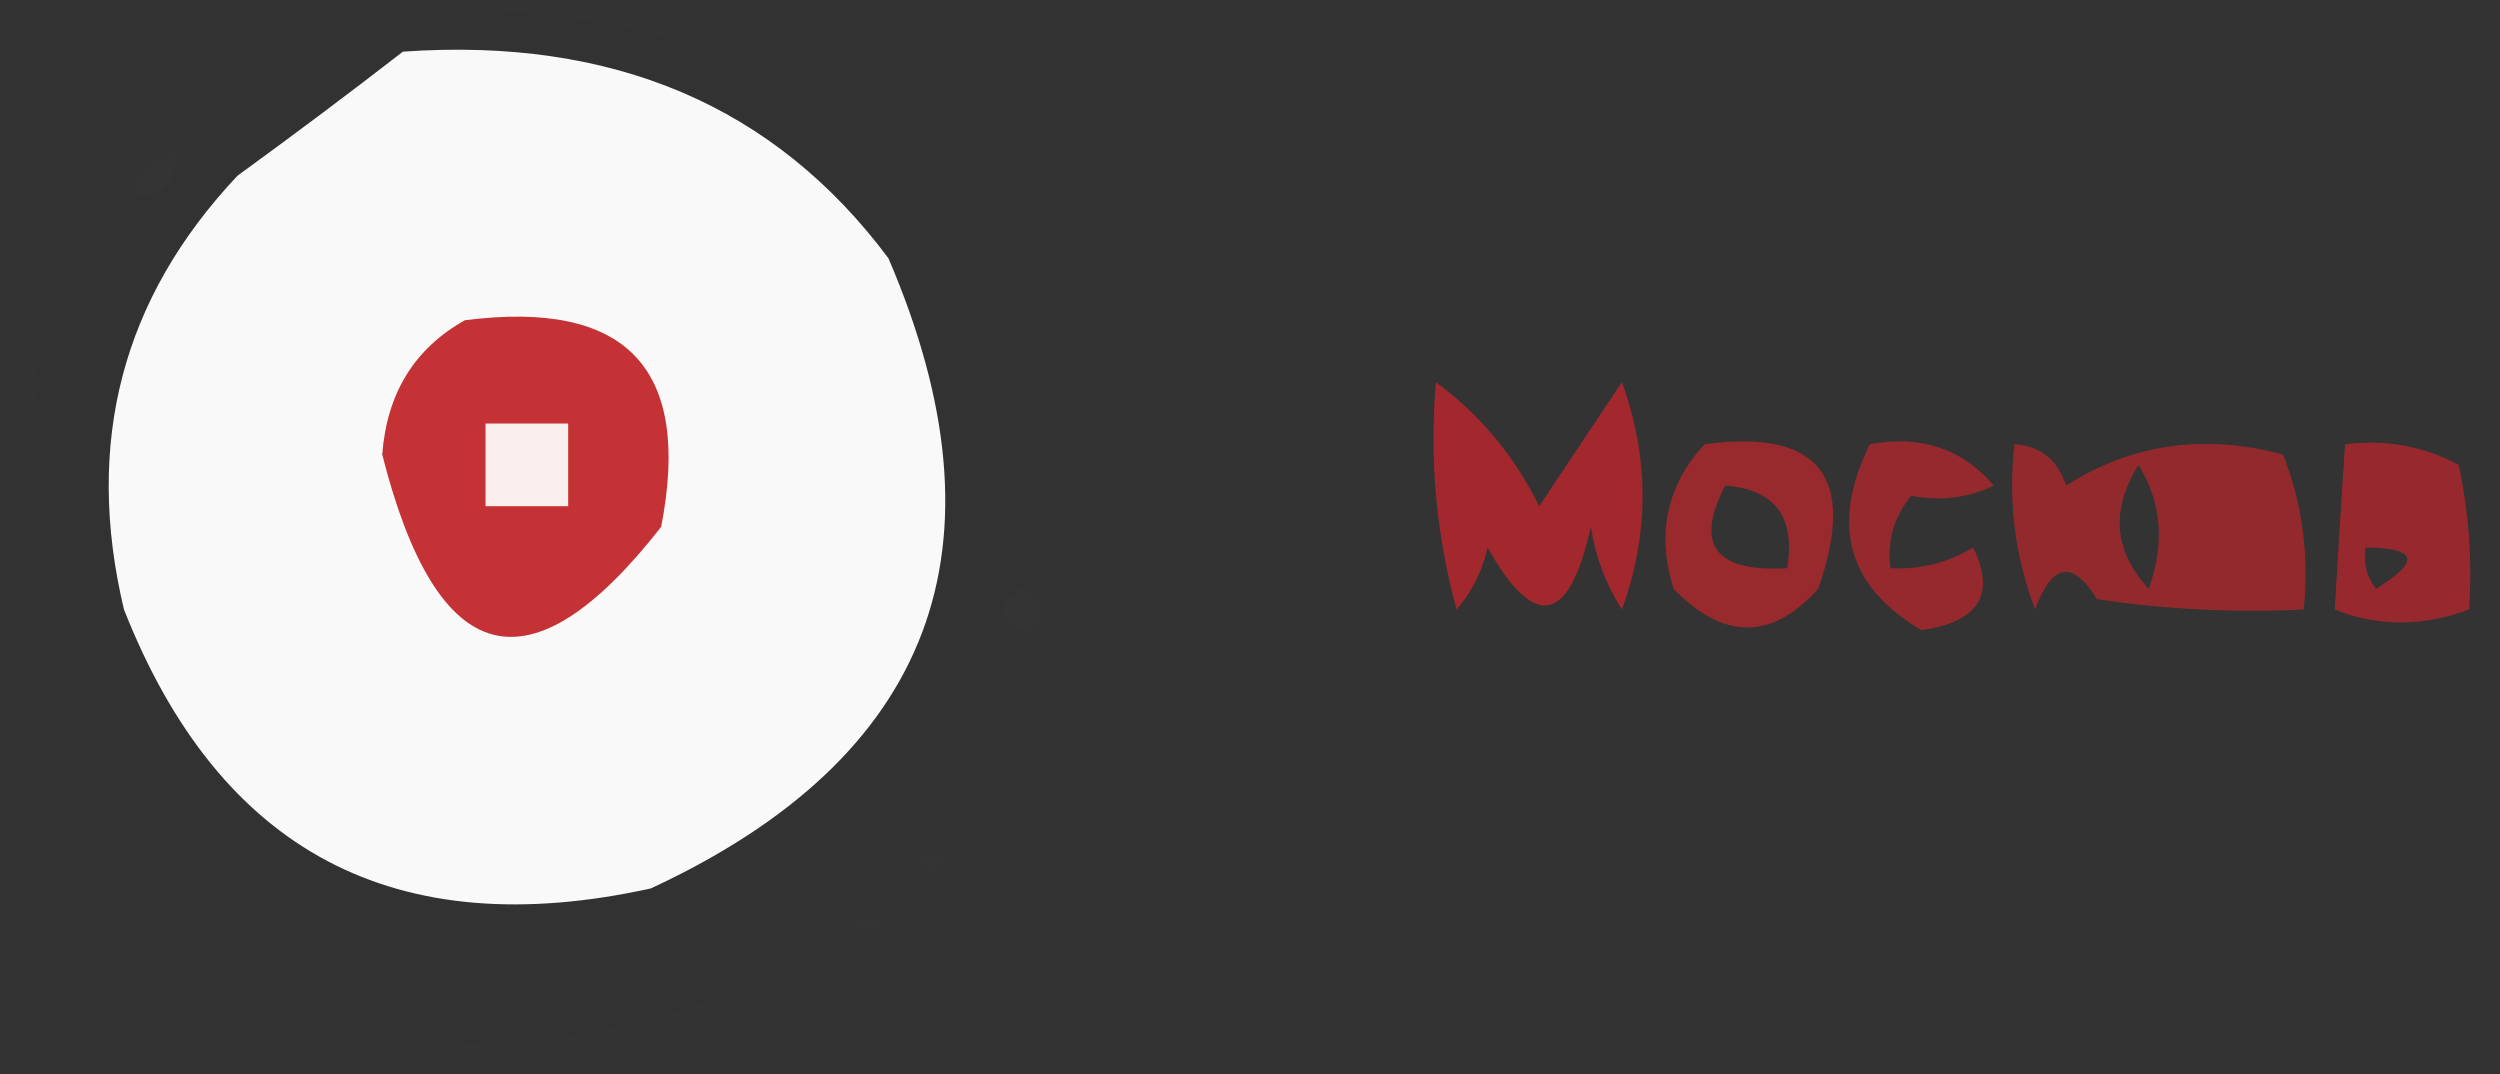 <?xml version="1.0" encoding="UTF-8"?>
<!DOCTYPE svg PUBLIC "-//W3C//DTD SVG 1.1//EN" "http://www.w3.org/Graphics/SVG/1.1/DTD/svg11.dtd">
<svg xmlns="http://www.w3.org/2000/svg" version="1.1" width="121px" height="52px" style="shape-rendering:geometricPrecision; text-rendering:geometricPrecision; image-rendering:optimizeQuality; fill-rule:evenodd; clip-rule:evenodd" xmlns:xlink="http://www.w3.org/1999/xlink">
<rect width="100%" height="100%" fill="#333333" stroke="none"/>
<g><path style="opacity:0.004" fill="#fefffe" d="M 8.5,7.5 C 8.5,8.833 7.833,9.5 6.5,9.5C 6.833,8.5 7.5,7.833 8.5,7.5 Z"/></g>
<g><path style="opacity:0.785" fill="#c0262c" d="M 69.5,18.5 C 71.624,20.059 73.291,22.059 74.5,24.5C 75.833,22.5 77.167,20.5 78.5,18.5C 79.833,22.167 79.833,25.833 78.5,29.5C 77.719,28.271 77.219,26.938 77,25.5C 75.944,30.213 74.277,30.547 72,26.5C 71.751,27.624 71.251,28.624 70.5,29.5C 69.511,25.893 69.177,22.226 69.5,18.5 Z"/></g>
<g><path style="opacity:0.711" fill="#c0262c" d="M 82.5,21.5 C 88.067,20.753 89.9,23.087 88,28.5C 85.756,30.994 83.423,30.994 81,28.5C 80.167,25.829 80.667,23.496 82.5,21.5 Z M 83.5,23.5 C 85.912,23.694 86.912,25.027 86.5,27.5C 83.014,27.705 82.014,26.371 83.5,23.5 Z"/></g>
<g><path style="opacity:0.676" fill="#c0262c" d="M 97.5,21.5 C 98.75,21.577 99.583,22.244 100,23.5C 103.183,21.477 106.683,20.977 110.5,22C 111.435,24.381 111.768,26.881 111.5,29.5C 108.15,29.665 104.817,29.498 101.5,29C 100.324,27.086 99.324,27.252 98.5,29.5C 97.52,26.913 97.187,24.247 97.5,21.5 Z M 103.5,22.5 C 104.622,24.288 104.789,26.288 104,28.5C 102.311,26.68 102.145,24.68 103.5,22.5 Z"/></g>
<g><path style="opacity:0.707" fill="#c0262c" d="M 113.5,21.5 C 115.467,21.261 117.301,21.594 119,22.5C 119.497,24.81 119.663,27.143 119.5,29.5C 117.248,30.333 115.081,30.333 113,29.5C 113.169,26.66 113.335,23.993 113.5,21.5 Z M 114.5,26.5 C 117.001,26.511 117.168,27.178 115,28.5C 114.536,27.906 114.369,27.239 114.5,26.5 Z"/></g>
<g><path style="opacity:0.699" fill="#c0262c" d="M 90.5,21.5 C 92.978,21.051 94.978,21.718 96.5,23.5C 95.284,24.096 93.951,24.263 92.5,24C 91.663,25.011 91.33,26.178 91.5,27.5C 92.93,27.579 94.264,27.246 95.5,26.5C 96.607,28.769 95.773,30.102 93,30.5C 89.417,28.392 88.583,25.392 90.5,21.5 Z"/></g>
<g><path style="opacity:0.008" fill="#727272" d="M 49.5,21.5 C 50.096,23.398 50.096,25.065 49.5,26.5C 48.645,25.469 47.978,24.303 47.5,23C 47.836,21.97 48.503,21.47 49.5,21.5 Z"/></g>
<g><path style="opacity:0.004" fill="#fefffe" d="M 49.5,28.5 C 50.506,29.396 50.506,30.062 49.5,30.5C 48.167,29.833 48.167,29.167 49.5,28.5 Z"/></g>
<g><path style="opacity:0.023" fill="#1e1e1e" d="M 49.5,21.5 C 48.503,21.47 47.836,21.97 47.5,23C 47.978,24.303 48.645,25.469 49.5,26.5C 50.506,27.396 50.506,28.062 49.5,28.5C 48.167,29.167 48.167,29.833 49.5,30.5C 48.209,31.473 48.209,32.473 49.5,33.5C 47.321,35.84 45.987,38.507 45.5,41.5C 45.167,40.167 44.833,40.167 44.5,41.5C 43.833,42.5 43.167,43.5 42.5,44.5C 42.167,43.167 41.833,43.167 41.5,44.5C 39.345,45.269 37.345,46.435 35.5,48C 30.935,49.778 26.435,50.611 22,50.5C 20.982,48.436 19.649,48.102 18,49.5C 12.471,46.526 7.804,43.192 4,39.5C 3.713,36.004 2.547,32.504 0.5,29C 1.447,26.521 1.447,24.188 0.5,22C 1.763,20.295 2.097,18.628 1.5,17C 2.289,14.291 3.955,11.791 6.5,9.5C 7.833,9.5 8.5,8.833 8.5,7.5C 11.473,5.394 14.639,3.394 18,1.5C 18.383,2.056 18.883,2.389 19.5,2.5C 19.811,1.522 20.478,0.855 21.5,0.5C 27.325,0.34 33.325,1.673 39.5,4.5C 43.082,7.494 46.082,10.994 48.5,15C 48.167,15.333 47.833,15.667 47.5,16C 49.363,17.761 50.03,19.595 49.5,21.5 Z"/></g>
<g><path style="opacity:0.992" fill="#fcfbfb" d="M 19.5,2.5 C 29.665,1.787 37.498,5.121 43,12.5C 49.008,26.483 45.175,36.65 31.5,43C 19.123,45.729 10.623,41.229 6,29.5C 4.076,21.426 5.91,14.426 11.5,8.5C 14.313,6.456 16.979,4.456 19.5,2.5 Z"/></g>
<g><path style="opacity:1" fill="#c43235" d="M 22.5,15.5 C 30.33,14.495 33.496,17.828 32,25.5C 25.652,33.621 21.152,32.454 18.5,22C 18.723,19.038 20.056,16.871 22.5,15.5 Z"/></g>
<g><path style="opacity:1" fill="#fbeeef" d="M 23.5,20.5 C 24.833,20.5 26.167,20.5 27.5,20.5C 27.5,21.833 27.5,23.167 27.5,24.5C 26.167,24.5 24.833,24.5 23.5,24.5C 23.5,23.167 23.5,21.833 23.5,20.5 Z"/></g>
<g><path style="opacity:0.004" fill="#fefffe" d="M 44.5,41.5 C 44.833,41.5 45.167,41.5 45.5,41.5C 45.315,42.17 44.981,42.17 44.5,41.5 Z"/></g>
<g><path style="opacity:0.004" fill="#fefffe" d="M 41.5,44.5 C 41.833,44.5 42.167,44.5 42.5,44.5C 42.315,45.17 41.981,45.17 41.5,44.5 Z"/></g>
</svg>
